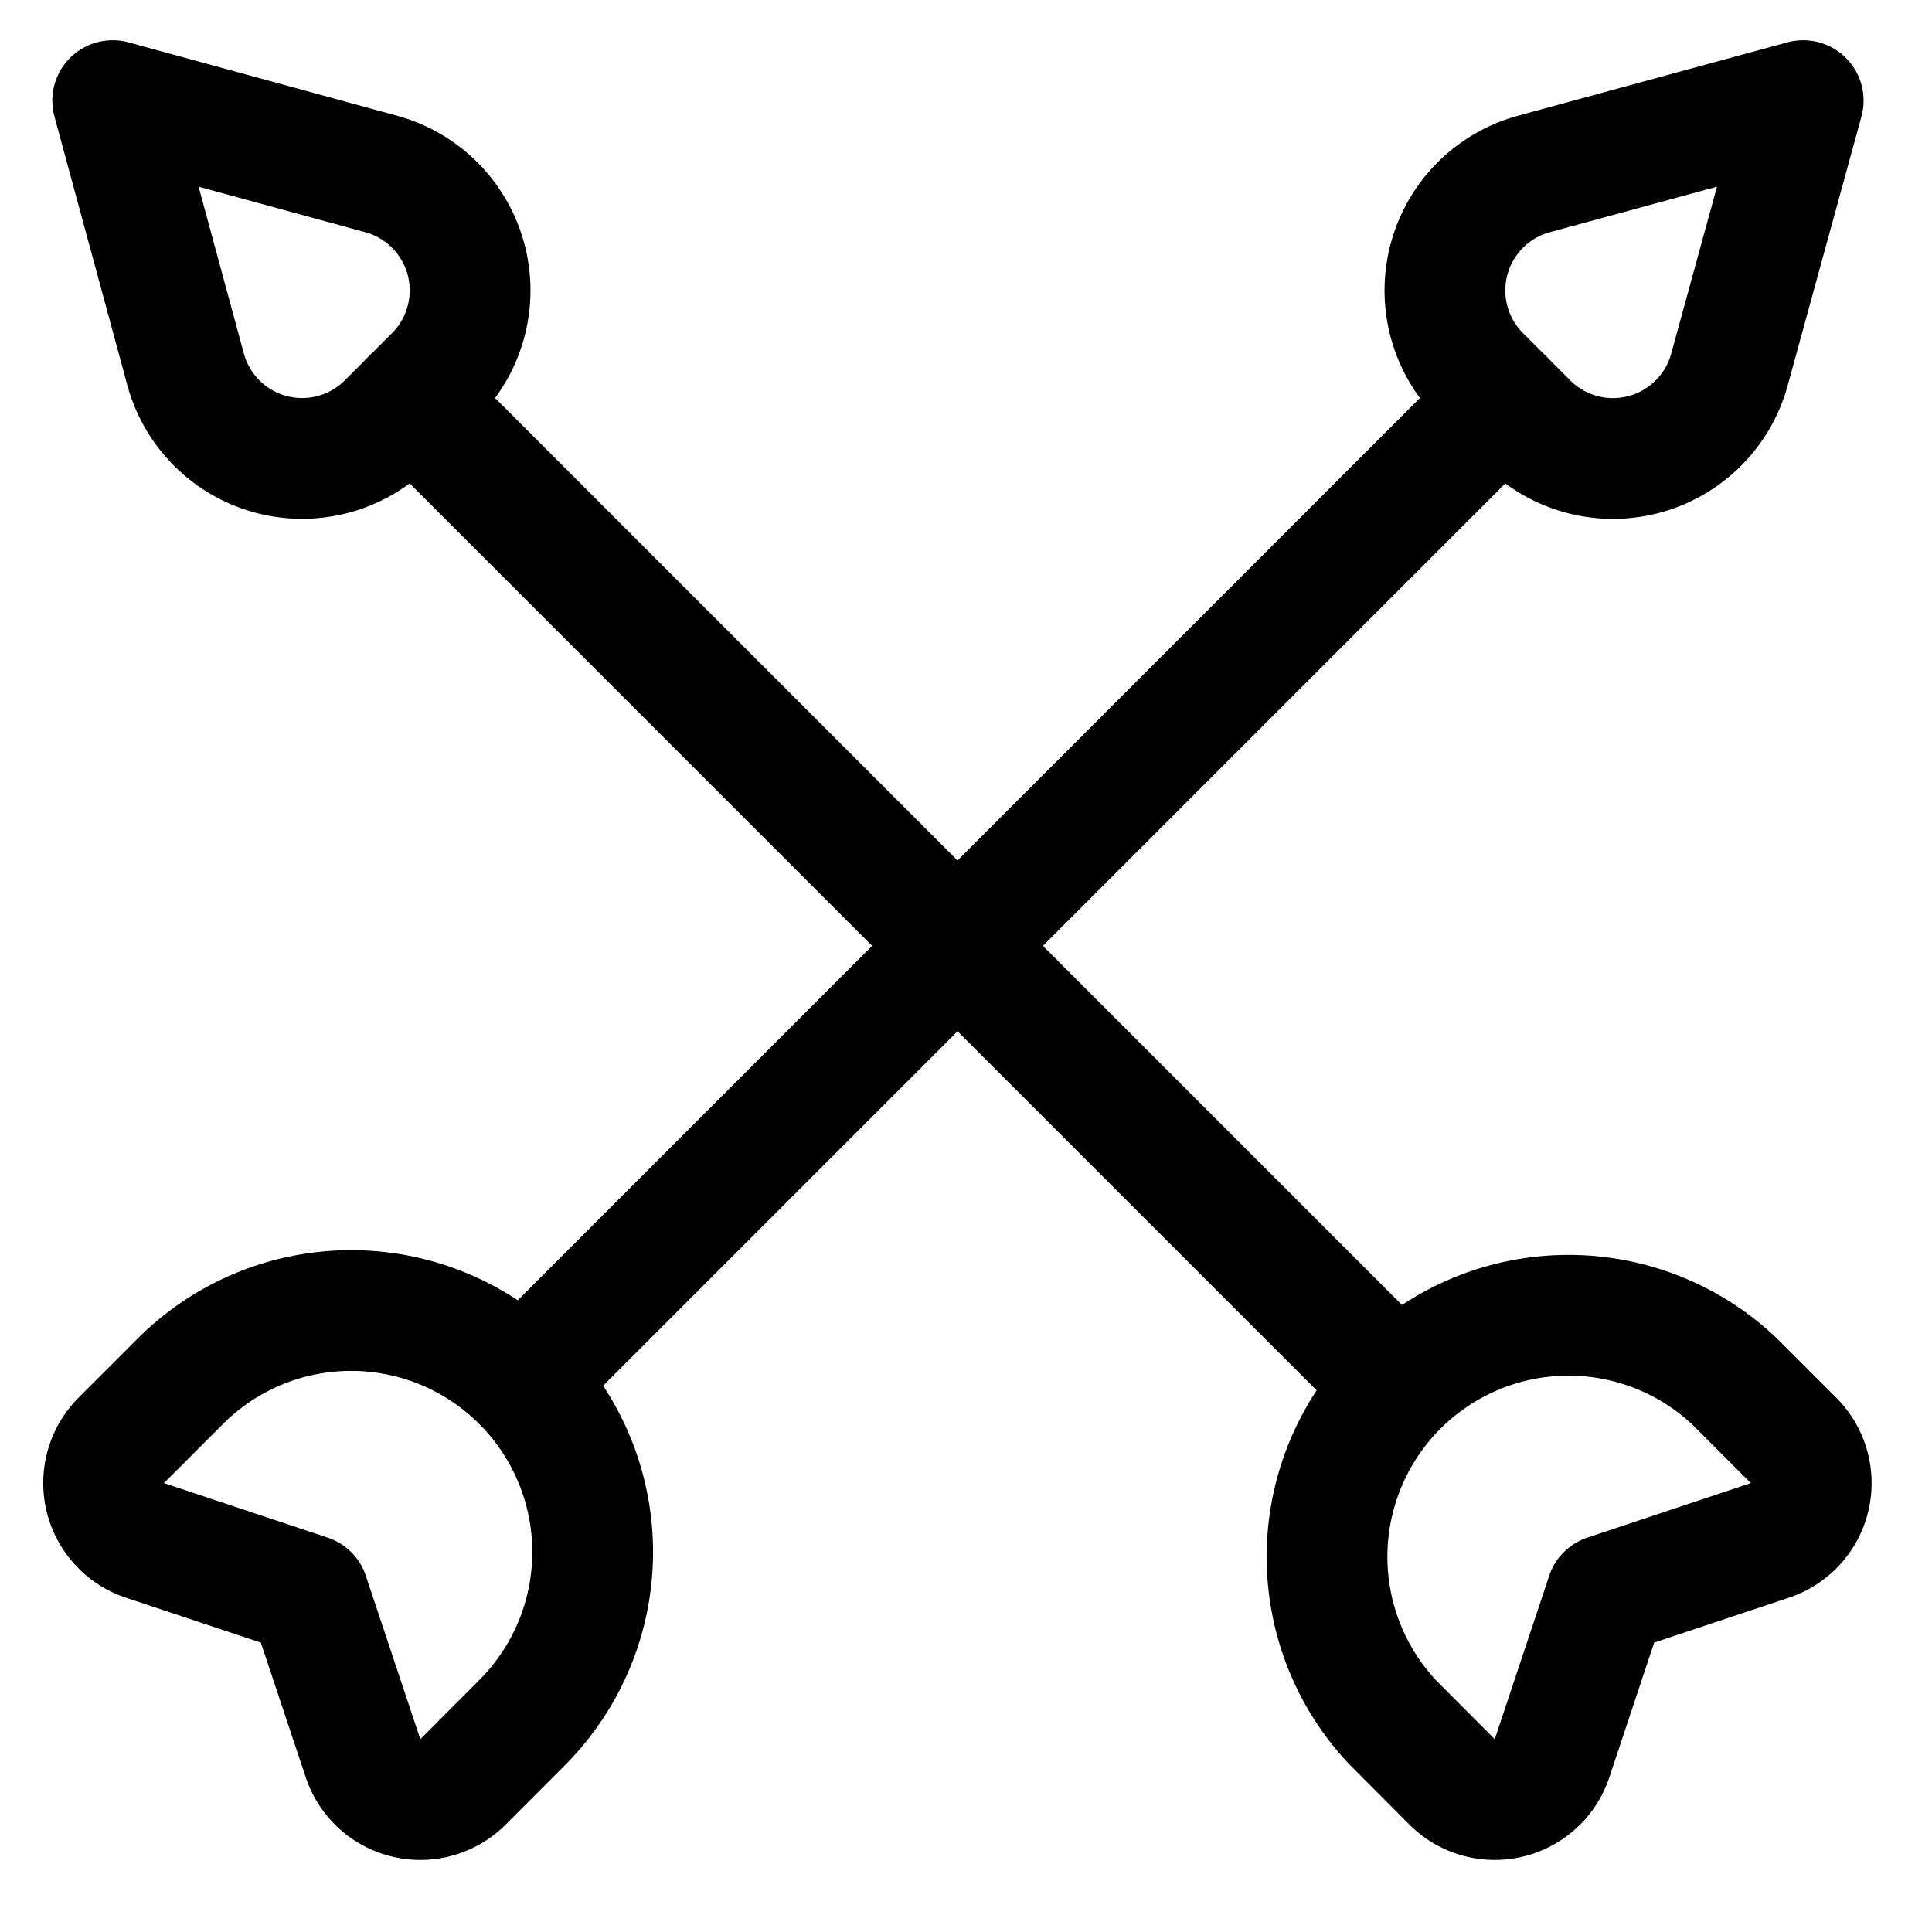 <svg xmlns="http://www.w3.org/2000/svg" viewBox="0 0 24 24"><defs><style>.a{fill:none;stroke:#000;stroke-linecap:round;stroke-linejoin:round;stroke-width:1.5px;}</style></defs><title>army-arrow</title><line class="a" x1="18.682" y1="4.962" x2="6.485" y2="17.16"/><path class="a" d="M19.055,2.161a1.5,1.5,0,0,0-.666,2.508l.587.587a1.5,1.5,0,0,0,2.508-.666L22.4,1.25Z"/><path class="a" d="M5.752,22.135a.75.75,0,0,1-1.242-.293l-.677-2.03L1.8,19.135a.751.751,0,0,1-.294-1.242l.733-.733A3,3,0,1,1,6.485,21.4Z"/><line class="a" x1="5.107" y1="4.962" x2="17.305" y2="17.16"/><path class="a" d="M4.735,2.161A1.5,1.5,0,0,1,5.4,4.669l-.587.587A1.5,1.5,0,0,1,2.306,4.59L1.4,1.25Z"/><path class="a" d="M18.038,22.135a.75.75,0,0,0,1.242-.293l.676-2.03,2.031-.677a.75.75,0,0,0,.293-1.242l-.733-.733A3,3,0,0,0,17.305,21.4Z"/></svg>
